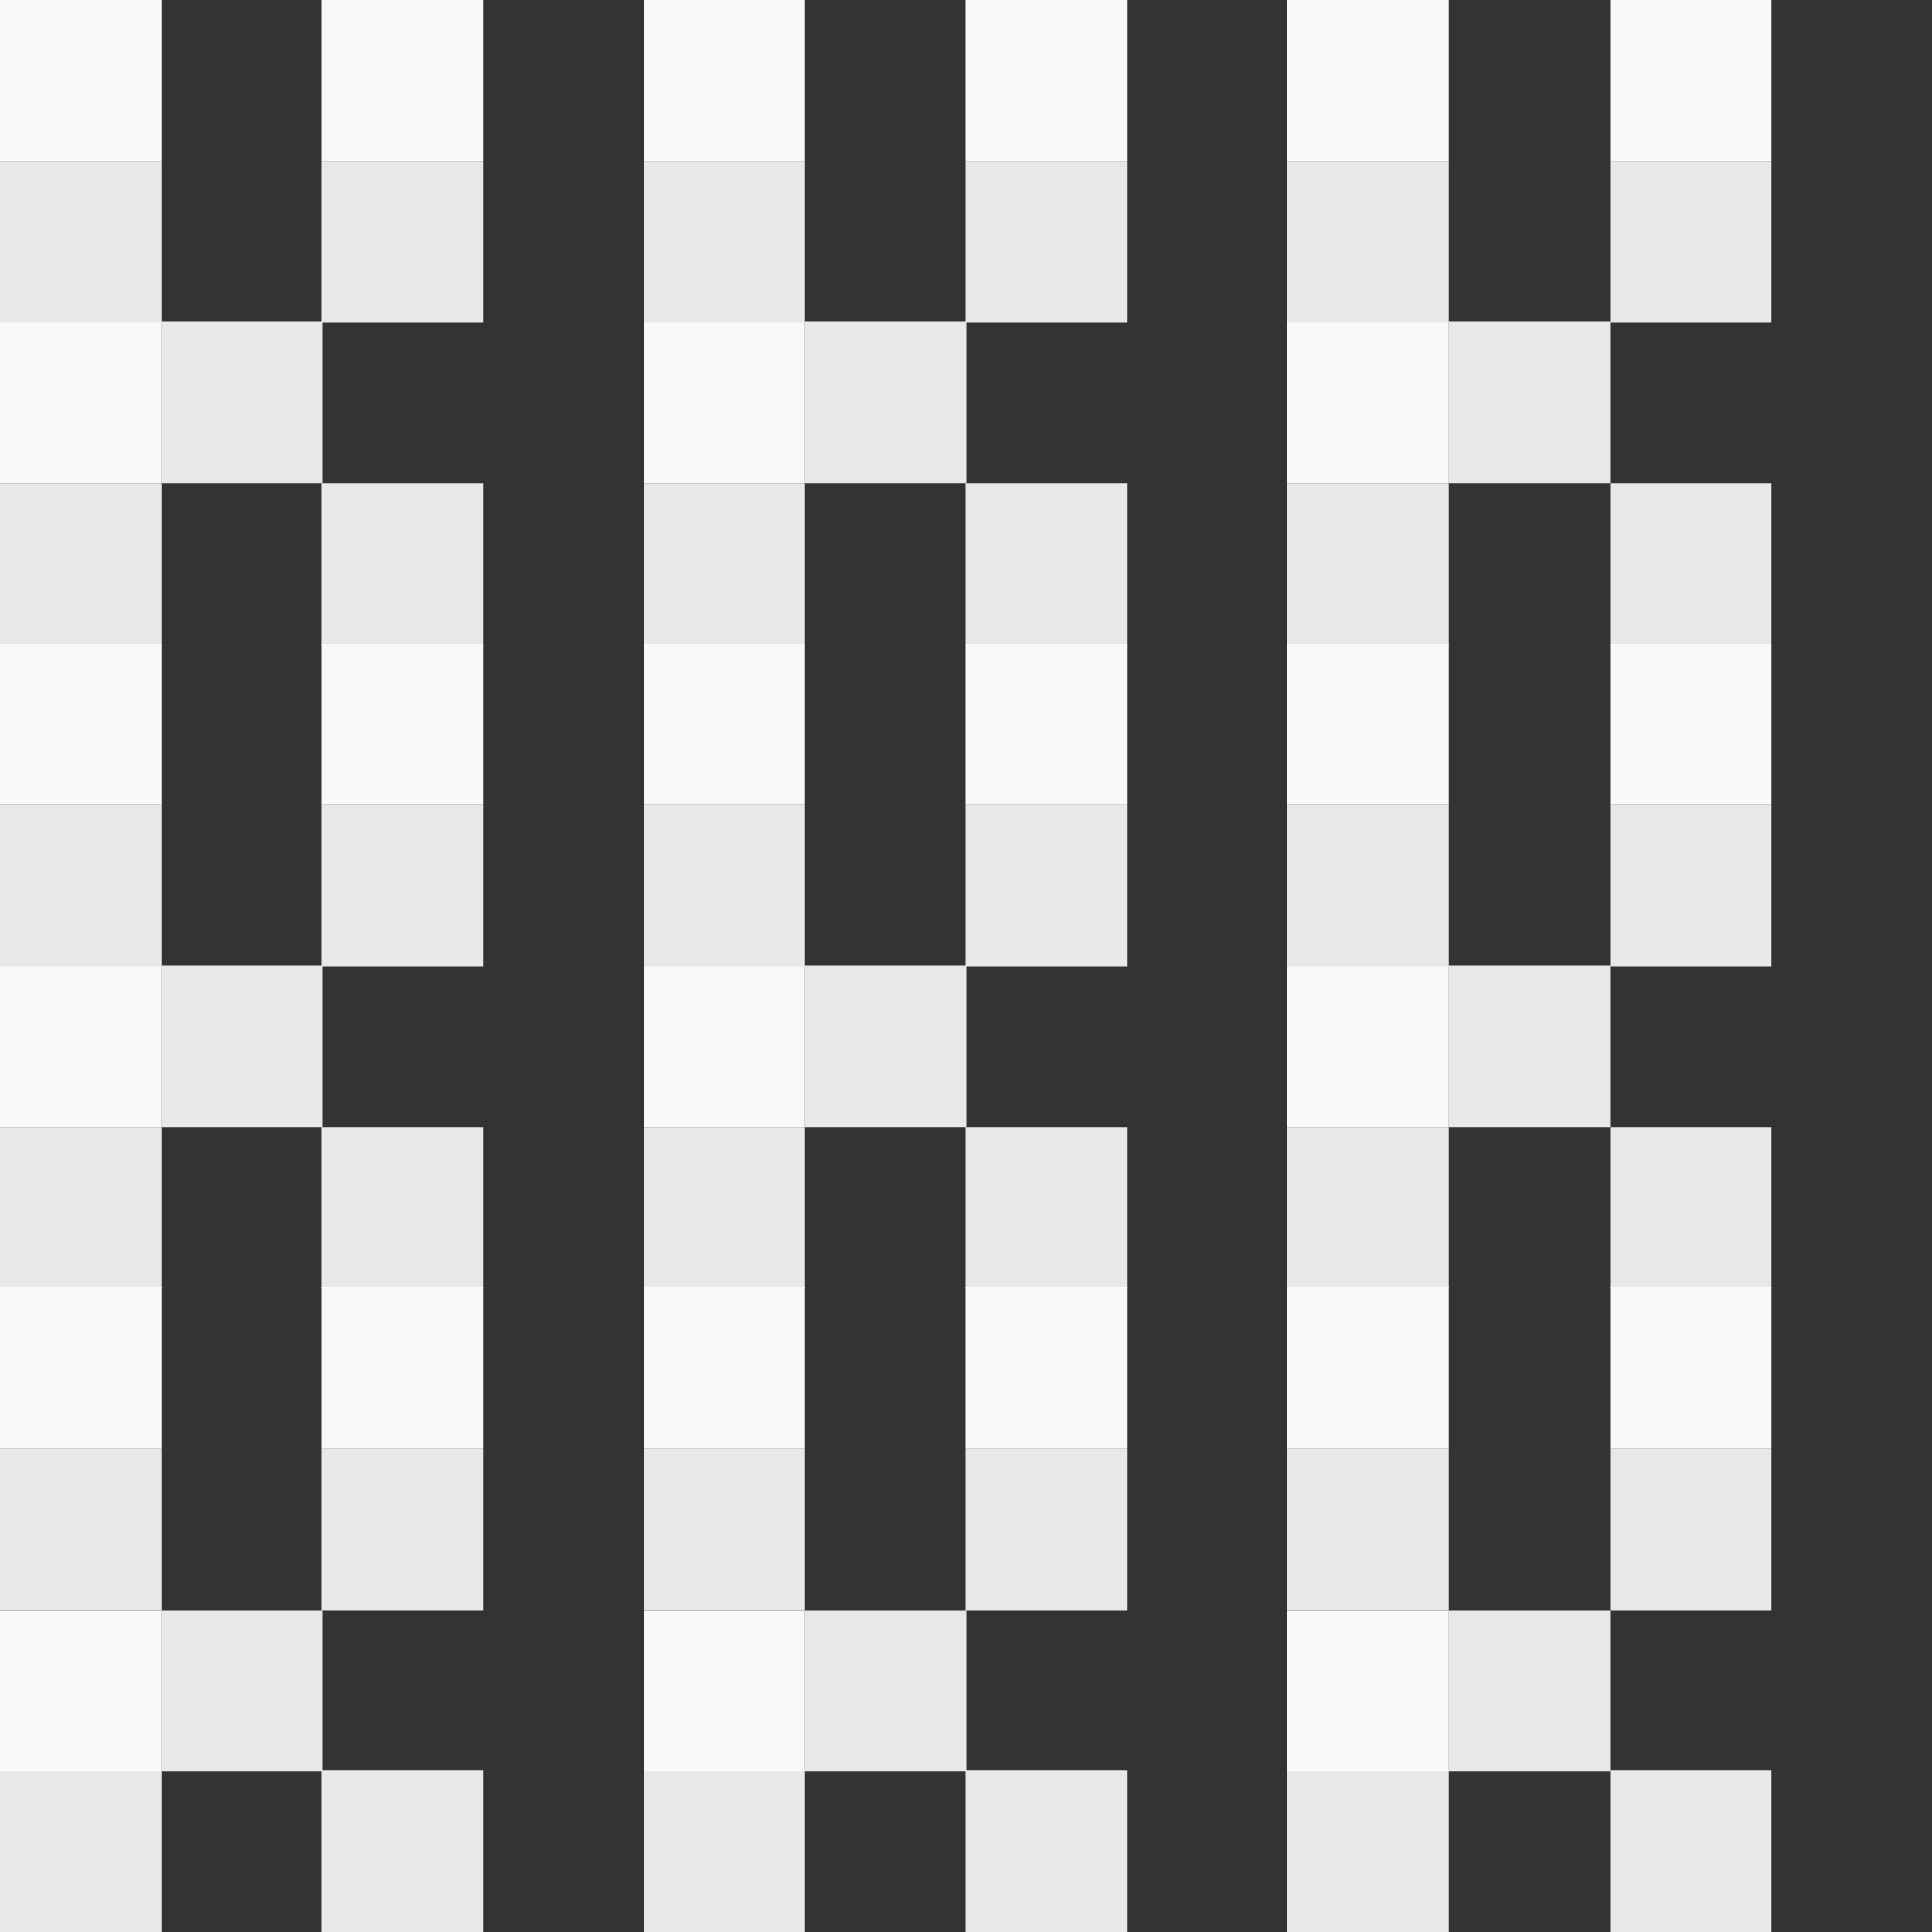<?xml version="1.0" encoding="utf-8"?>
<!-- Generator: Adobe Illustrator 26.0.2, SVG Export Plug-In . SVG Version: 6.00 Build 0)  -->
<svg version="1.1" id="Layer_2" xmlns="http://www.w3.org/2000/svg" xmlns:xlink="http://www.w3.org/1999/xlink" x="0px" y="0px"
	 viewBox="0 0 246.7 246.7" style="enable-background:new 0 0 246.7 246.7;" xml:space="preserve">
<rect x="0" y="0" width="246.7" height="246.7" fill="#333333" stroke="none"/>
<style type="text/css">
	.st0{fill:#E8E8E8;}
	.st1{fill:#F9F9F9;}
	.st2{fill:none;}
</style>
<g id="Layer_1-2">
	<g>
		<rect x="82.2" y="61.7" class="st0" width="20.6" height="20.6"/>
		<rect x="102.8" y="41.1" class="st0" width="20.6" height="20.6"/>
		<rect x="82.2" y="41.1" class="st1" width="20.6" height="20.6"/>
		<rect x="82.2" y="20.6" class="st0" width="20.6" height="20.6"/>
		<rect x="123.3" y="61.7" class="st0" width="20.6" height="20.6"/>
		<rect x="123.3" y="20.6" class="st0" width="20.6" height="20.6"/>
		<rect y="61.7" class="st0" width="20.6" height="20.6"/>
		<rect x="20.6" y="41.1" class="st0" width="20.6" height="20.6"/>
		<rect y="41.1" class="st1" width="20.6" height="20.6"/>
		<rect y="0" class="st1" width="20.6" height="20.6"/>
		<rect x="41.1" y="0" class="st1" width="20.6" height="20.6"/>
		<rect x="82.2" y="0" class="st1" width="20.6" height="20.6"/>
		<rect x="123.3" y="0" class="st1" width="20.6" height="20.6"/>
		<rect x="164.4" y="0" class="st1" width="20.6" height="20.6"/>
		<rect x="205.6" y="0" class="st1" width="20.6" height="20.6"/>
		<rect y="20.6" class="st0" width="20.6" height="20.6"/>
		<rect x="41.1" y="61.7" class="st0" width="20.6" height="20.6"/>
		<rect x="41.1" y="20.6" class="st0" width="20.6" height="20.6"/>
		<rect x="164.4" y="61.7" class="st0" width="20.6" height="20.6"/>
		<rect x="185" y="41.1" class="st0" width="20.6" height="20.6"/>
		<rect x="164.4" y="41.1" class="st1" width="20.6" height="20.6"/>
		<rect x="164.4" y="20.6" class="st0" width="20.6" height="20.6"/>
		<rect x="205.6" y="61.7" class="st0" width="20.6" height="20.6"/>
		<rect x="205.6" y="20.6" class="st0" width="20.6" height="20.6"/>
		<rect x="82.2" y="143.9" class="st0" width="20.6" height="20.6"/>
		<rect x="102.8" y="123.3" class="st0" width="20.6" height="20.6"/>
		<rect x="82.2" y="123.3" class="st1" width="20.6" height="20.6"/>
		<rect x="82.2" y="102.8" class="st0" width="20.6" height="20.6"/>
		<rect x="123.3" y="143.9" class="st0" width="20.6" height="20.6"/>
		<rect x="123.3" y="102.8" class="st0" width="20.6" height="20.6"/>
		<rect y="143.9" class="st0" width="20.6" height="20.6"/>
		<rect x="20.6" y="123.3" class="st0" width="20.6" height="20.6"/>
		<rect y="123.3" class="st1" width="20.6" height="20.6"/>
		<rect y="82.2" class="st1" width="20.6" height="20.6"/>
		<rect x="41.1" y="82.2" class="st1" width="20.6" height="20.6"/>
		<rect x="82.2" y="82.2" class="st1" width="20.6" height="20.6"/>
		<rect x="123.3" y="82.2" class="st1" width="20.6" height="20.6"/>
		<rect x="164.4" y="82.2" class="st1" width="20.6" height="20.6"/>
		<rect x="205.6" y="82.2" class="st1" width="20.6" height="20.6"/>
		<rect y="102.8" class="st0" width="20.6" height="20.6"/>
		<rect x="41.1" y="143.9" class="st0" width="20.6" height="20.6"/>
		<rect x="41.1" y="102.8" class="st0" width="20.6" height="20.6"/>
		<rect x="164.4" y="143.9" class="st0" width="20.6" height="20.6"/>
		<rect x="185" y="123.3" class="st0" width="20.6" height="20.6"/>
		<rect x="164.4" y="123.3" class="st1" width="20.6" height="20.6"/>
		<rect x="164.4" y="102.8" class="st0" width="20.6" height="20.6"/>
		<rect x="205.6" y="143.9" class="st0" width="20.6" height="20.6"/>
		<rect x="205.6" y="102.8" class="st0" width="20.6" height="20.6"/>
		<rect x="82.2" y="226.1" class="st0" width="20.6" height="20.6"/>
		<rect x="102.8" y="205.6" class="st0" width="20.6" height="20.6"/>
		<rect x="82.2" y="205.6" class="st1" width="20.6" height="20.6"/>
		<rect x="82.2" y="185" class="st0" width="20.6" height="20.6"/>
		<rect x="123.3" y="226.1" class="st0" width="20.6" height="20.6"/>
		<rect x="123.3" y="185" class="st0" width="20.6" height="20.6"/>
		<rect y="226.1" class="st0" width="20.6" height="20.6"/>
		<rect x="20.6" y="205.6" class="st0" width="20.6" height="20.6"/>
		<rect y="205.6" class="st1" width="20.6" height="20.6"/>
		<rect y="164.4" class="st1" width="20.6" height="20.6"/>
		<rect x="41.1" y="164.4" class="st1" width="20.6" height="20.6"/>
		<rect x="82.2" y="164.4" class="st1" width="20.6" height="20.6"/>
		<rect x="123.3" y="164.4" class="st1" width="20.6" height="20.6"/>
		<rect x="164.4" y="164.4" class="st1" width="20.6" height="20.6"/>
		<rect x="205.6" y="164.4" class="st1" width="20.6" height="20.6"/>
		<rect y="185" class="st0" width="20.6" height="20.6"/>
		<rect x="41.1" y="226.1" class="st0" width="20.6" height="20.6"/>
		<rect x="41.1" y="185" class="st0" width="20.6" height="20.6"/>
		<rect x="164.4" y="226.1" class="st0" width="20.6" height="20.6"/>
		<rect x="185" y="205.6" class="st0" width="20.6" height="20.6"/>
		<rect x="164.4" y="205.6" class="st1" width="20.6" height="20.6"/>
		<rect x="164.4" y="185" class="st0" width="20.6" height="20.6"/>
		<rect x="205.6" y="226.1" class="st0" width="20.6" height="20.6"/>
		<rect x="205.6" y="185" class="st0" width="20.6" height="20.6"/>
		<rect x="226.1" y="0" class="st2" width="20.6" height="20.6"/>
		<rect x="226.1" y="61.7" class="st2" width="20.6" height="20.6"/>
		<rect x="226.1" y="20.6" class="st2" width="20.6" height="20.6"/>
		<rect x="226.1" y="82.2" class="st2" width="20.6" height="20.6"/>
		<rect x="226.1" y="143.9" class="st2" width="20.6" height="20.6"/>
		<rect x="226.1" y="102.8" class="st2" width="20.6" height="20.6"/>
		<rect x="226.1" y="164.4" class="st2" width="20.6" height="20.6"/>
		<rect x="226.1" y="226.1" class="st2" width="20.6" height="20.6"/>
		<rect x="226.1" y="185" class="st2" width="20.6" height="20.6"/>
	</g>
</g>
</svg>
